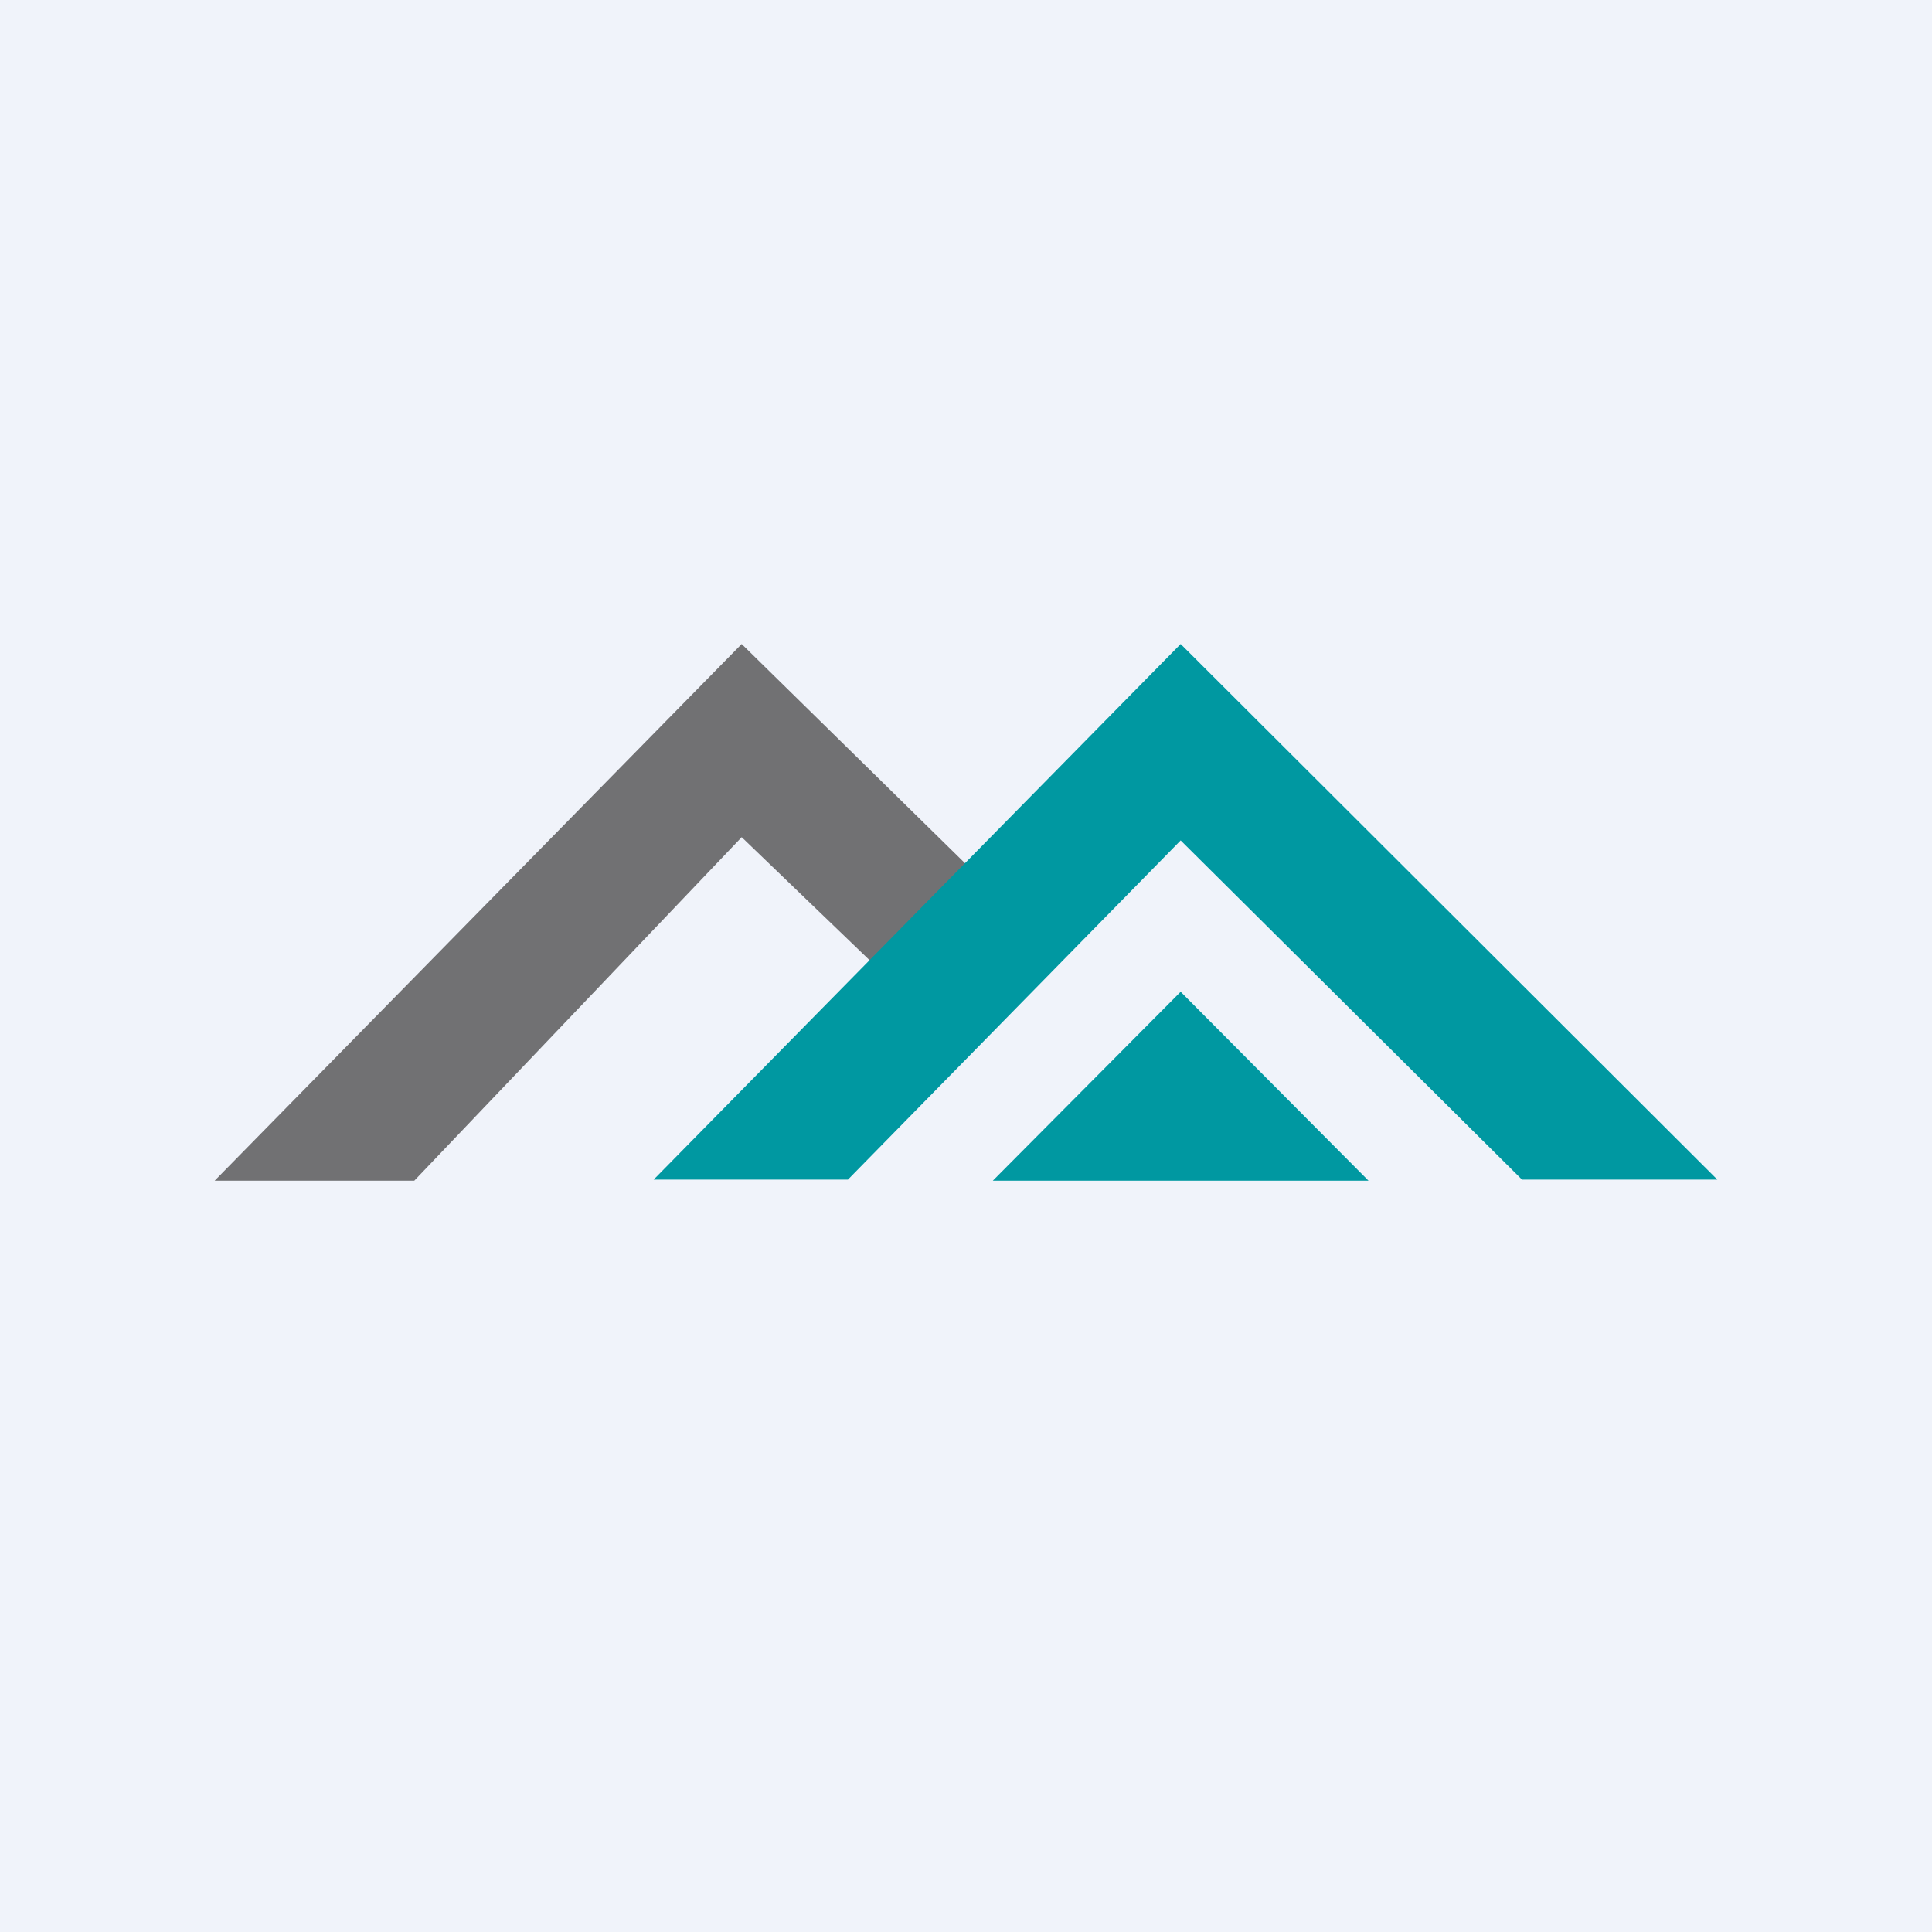 <!-- by TradingView --><svg width="18" height="18" viewBox="0 0 18 18" xmlns="http://www.w3.org/2000/svg"><path fill="#F0F3FA" d="M0 0h18v18H0z"/><path d="M6.91 7.8 3.86 11H2L6.91 6l2.72 2.67-.88.9L6.9 7.79Z" fill="#717173"/><path d="M7.9 10.99 11 7.83l3.18 3.16H16L11 6l-4.91 4.99H7.9Zm4.2.01h.65L11 9.24 9.25 11H12.1Z" fill="#0098A1"/></svg>